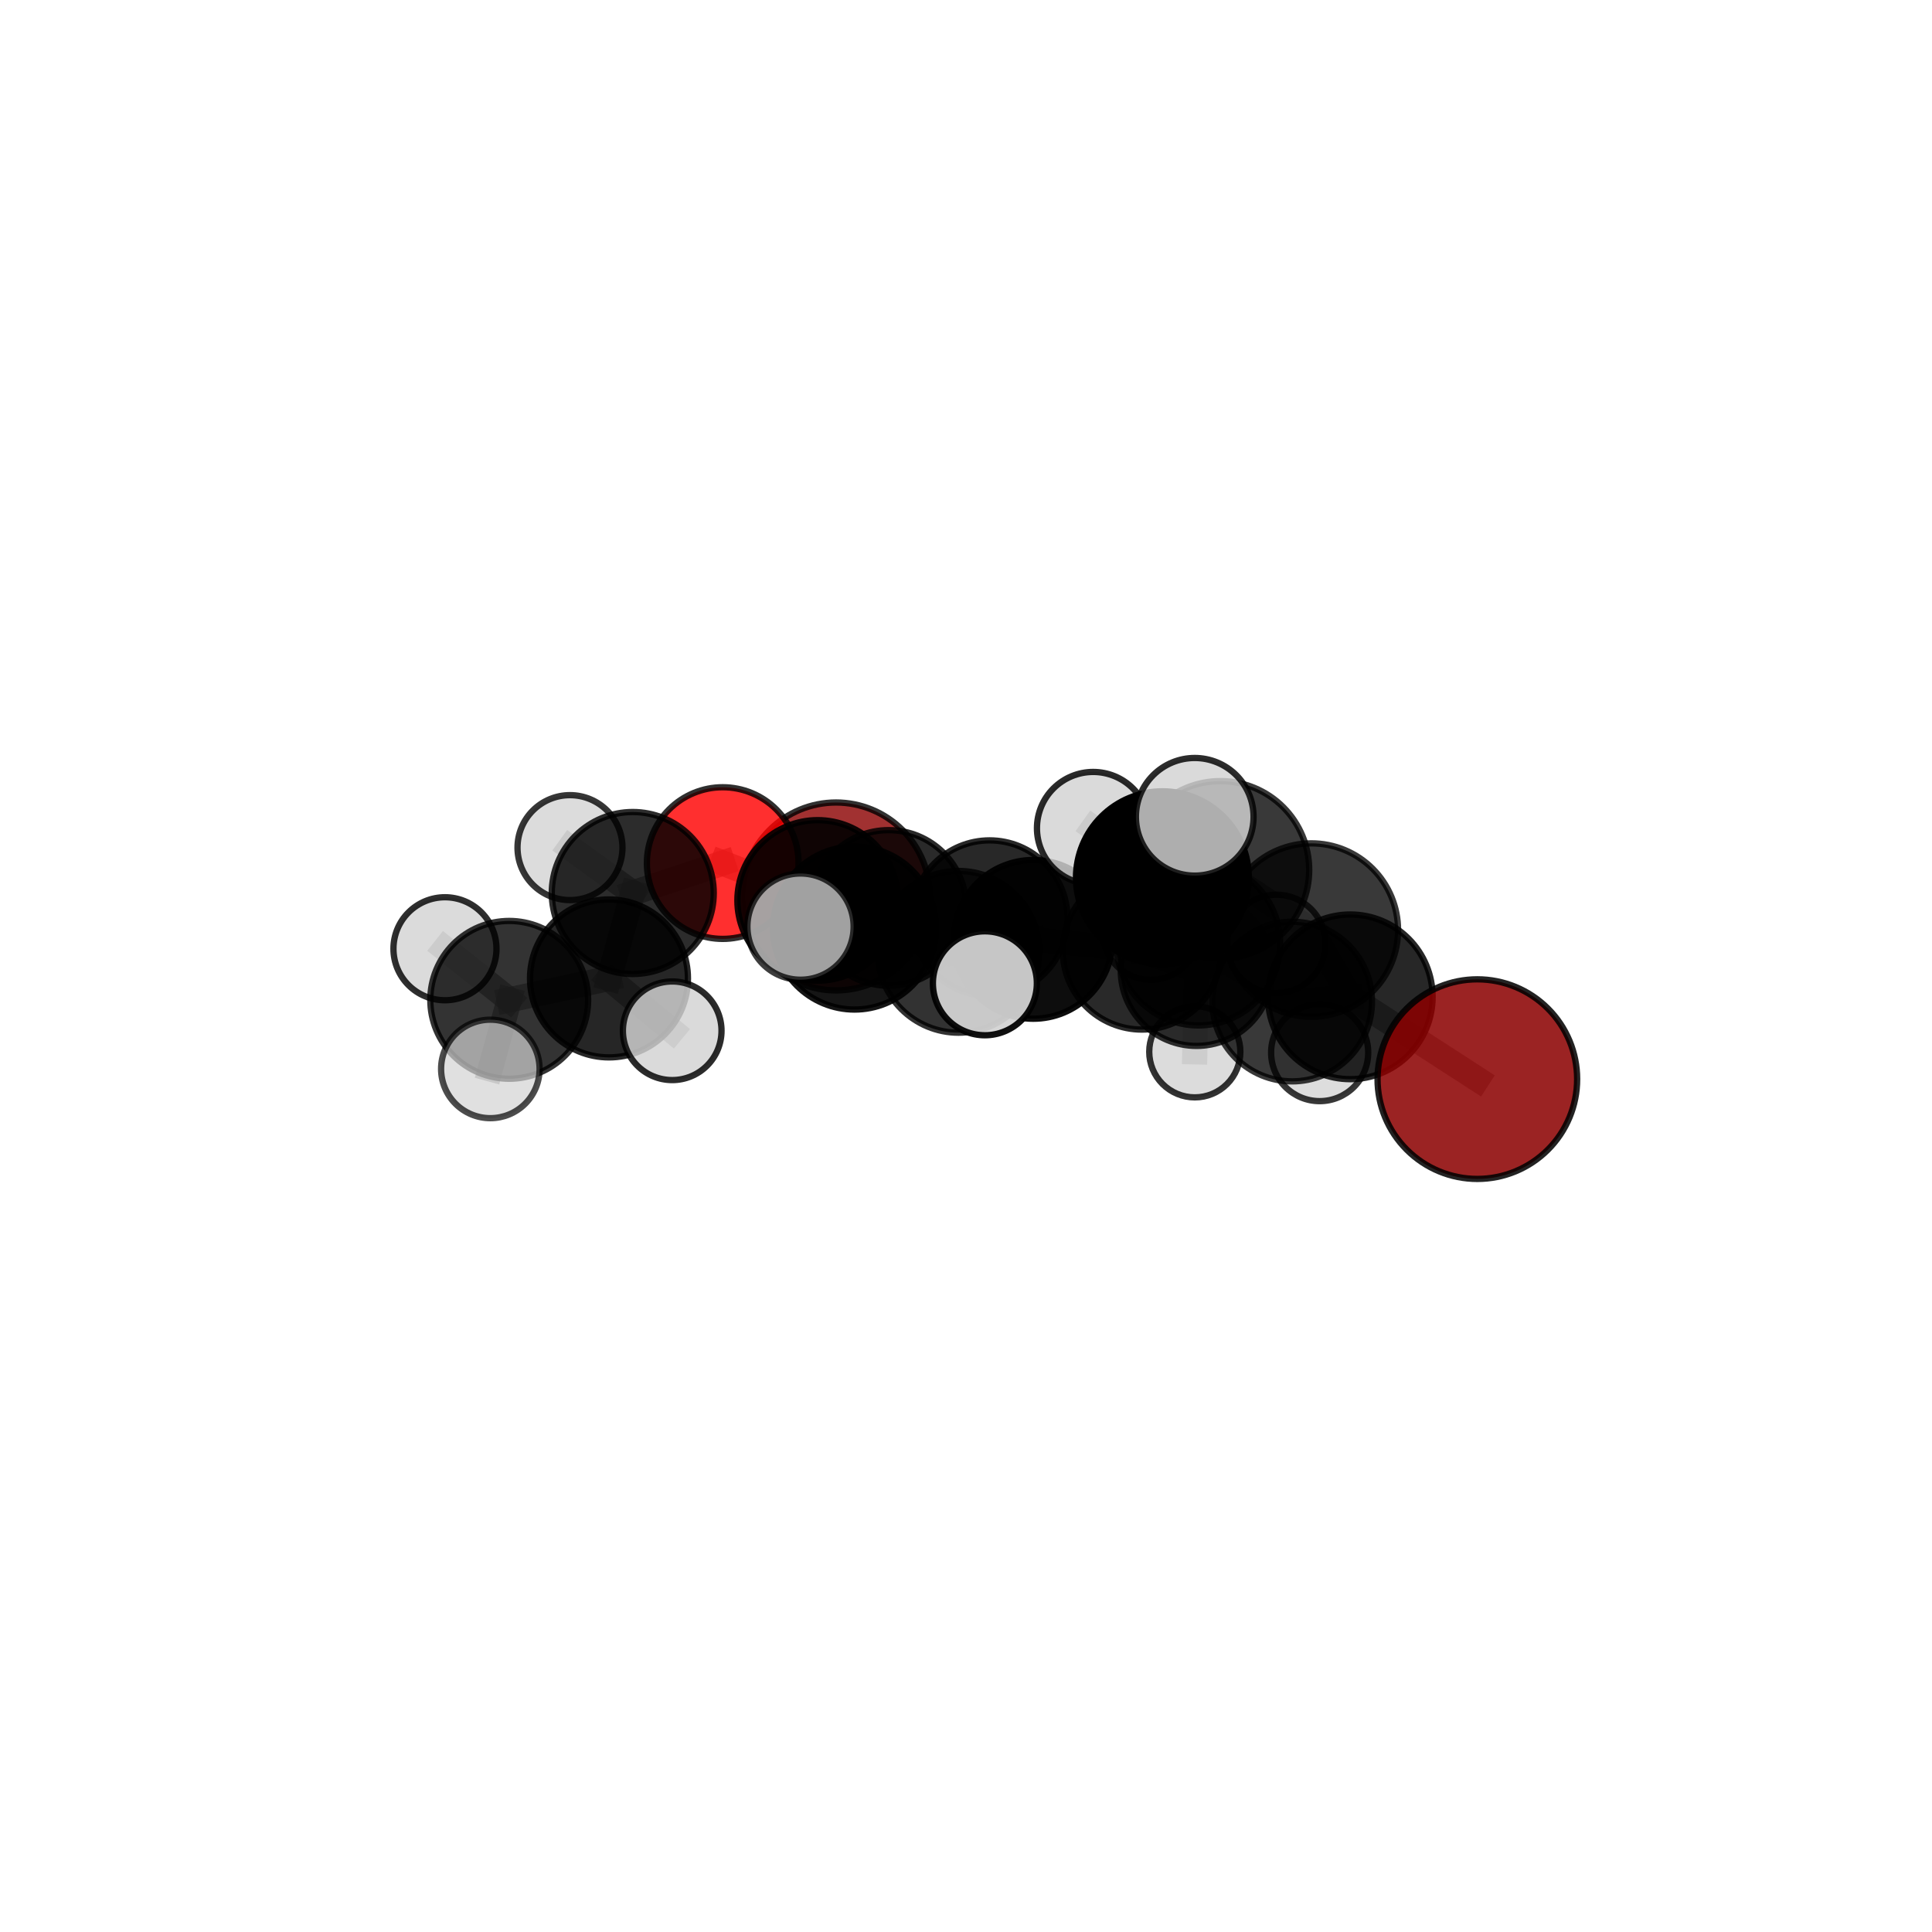 <?xml version="1.0" encoding="utf-8" standalone="no"?>
<!DOCTYPE svg PUBLIC "-//W3C//DTD SVG 1.1//EN"
  "http://www.w3.org/Graphics/SVG/1.1/DTD/svg11.dtd">
<svg xmlns:xlink="http://www.w3.org/1999/xlink" width="153pt" height="153pt" viewBox="0 0 153 153" xmlns="http://www.w3.org/2000/svg" version="1.1">
 <defs>
  <style type="text/css">*{stroke-linejoin: round; stroke-linecap: butt}</style>
 </defs>
 <g id="figure_1">
  <g id="patch_1">
   <path d="M 0 153 
L 153 153 
L 153 0 
L 0 0 
L 0 153 
z
" style="fill: none"/>
  </g>
  <g id="patch_2">
   <path d="M 7.2 145.8 
L 145.8 145.8 
L 145.8 7.2 
L 7.2 7.2 
L 7.2 145.8 
z
" style="fill: none"/>
  </g>
  <g id="axes_1">
   <g id="line2d_1">
    <path d="M 116.994 85.458 
L 106.932 78.941 
" clip-path="url(#pc1afe3b9f9)" style="fill: none; stroke: #808080; stroke-opacity: 0.663; stroke-width: 2; stroke-linecap: square"/>
   </g>
   <g id="line2d_2">
    <path d="M 106.932 78.941 
L 103.849 73.653 
" clip-path="url(#pc1afe3b9f9)" style="fill: none; stroke: #808080; stroke-opacity: 0.706; stroke-width: 2; stroke-linecap: square"/>
   </g>
   <g id="line2d_3">
    <path d="M 66.207 70.993 
L 70.369 71.9 
" clip-path="url(#pc1afe3b9f9)" style="fill: none; stroke: #808080; stroke-opacity: 0.612; stroke-width: 2; stroke-linecap: square"/>
   </g>
   <g id="line2d_4">
    <path d="M 70.369 71.9 
L 64.752 71.307 
" clip-path="url(#pc1afe3b9f9)" style="fill: none; stroke: #808080; stroke-opacity: 0.642; stroke-width: 2; stroke-linecap: square"/>
   </g>
   <g id="line2d_5">
    <path d="M 57.234 68.349 
L 64.752 71.307 
" clip-path="url(#pc1afe3b9f9)" style="fill: none; stroke: #808080; stroke-opacity: 0.662; stroke-width: 2; stroke-linecap: square"/>
   </g>
   <g id="line2d_6">
    <path d="M 57.234 68.349 
L 50.11 70.72 
" clip-path="url(#pc1afe3b9f9)" style="fill: none; stroke: #808080; stroke-opacity: 0.666; stroke-width: 2; stroke-linecap: square"/>
   </g>
   <g id="line2d_7">
    <path d="M 50.11 70.72 
L 48.227 77.484 
" clip-path="url(#pc1afe3b9f9)" style="fill: none; stroke: #808080; stroke-opacity: 0.653; stroke-width: 2; stroke-linecap: square"/>
   </g>
   <g id="line2d_8">
    <path d="M 50.11 70.72 
L 45.139 67.125 
" clip-path="url(#pc1afe3b9f9)" style="fill: none; stroke: #808080; stroke-opacity: 0.671; stroke-width: 2; stroke-linecap: square"/>
   </g>
   <g id="line2d_9">
    <path d="M 90.433 75.266 
L 94.897 74.723 
" clip-path="url(#pc1afe3b9f9)" style="fill: none; stroke: #808080; stroke-opacity: 0.659; stroke-width: 2; stroke-linecap: square"/>
   </g>
   <g id="line2d_10">
    <path d="M 90.433 75.266 
L 81.822 74.391 
" clip-path="url(#pc1afe3b9f9)" style="fill: none; stroke: #808080; stroke-opacity: 0.645; stroke-width: 2; stroke-linecap: square"/>
   </g>
   <g id="line2d_11">
    <path d="M 90.433 75.266 
L 94.754 76.829 
" clip-path="url(#pc1afe3b9f9)" style="fill: none; stroke: #808080; stroke-opacity: 0.625; stroke-width: 2; stroke-linecap: square"/>
   </g>
   <g id="line2d_12">
    <path d="M 94.897 74.723 
L 102.331 79.316 
" clip-path="url(#pc1afe3b9f9)" style="fill: none; stroke: #808080; stroke-opacity: 0.662; stroke-width: 2; stroke-linecap: square"/>
   </g>
   <g id="line2d_13">
    <path d="M 94.897 74.723 
L 92.053 69.51 
" clip-path="url(#pc1afe3b9f9)" style="fill: none; stroke: #808080; stroke-opacity: 0.701; stroke-width: 2; stroke-linecap: square"/>
   </g>
   <g id="line2d_14">
    <path d="M 81.822 74.391 
L 78.37 72.716 
" clip-path="url(#pc1afe3b9f9)" style="fill: none; stroke: #808080; stroke-opacity: 0.637; stroke-width: 2; stroke-linecap: square"/>
   </g>
   <g id="line2d_15">
    <path d="M 81.822 74.391 
L 75.907 75.377 
" clip-path="url(#pc1afe3b9f9)" style="fill: none; stroke: #808080; stroke-opacity: 0.654; stroke-width: 2; stroke-linecap: square"/>
   </g>
   <g id="line2d_16">
    <path d="M 94.754 76.829 
L 91.138 73.763 
" clip-path="url(#pc1afe3b9f9)" style="fill: none; stroke: #808080; stroke-opacity: 0.607; stroke-width: 2; stroke-linecap: square"/>
   </g>
   <g id="line2d_17">
    <path d="M 94.754 76.829 
L 101.08 74.751 
" clip-path="url(#pc1afe3b9f9)" style="fill: none; stroke: #808080; stroke-opacity: 0.613; stroke-width: 2; stroke-linecap: square"/>
   </g>
   <g id="line2d_18">
    <path d="M 94.754 76.829 
L 94.619 83.295 
" clip-path="url(#pc1afe3b9f9)" style="fill: none; stroke: #808080; stroke-opacity: 0.583; stroke-width: 2; stroke-linecap: square"/>
   </g>
   <g id="line2d_19">
    <path d="M 102.331 79.316 
L 106.932 78.941 
" clip-path="url(#pc1afe3b9f9)" style="fill: none; stroke: #808080; stroke-opacity: 0.665; stroke-width: 2; stroke-linecap: square"/>
   </g>
   <g id="line2d_20">
    <path d="M 102.331 79.316 
L 104.508 83.358 
" clip-path="url(#pc1afe3b9f9)" style="fill: none; stroke: #808080; stroke-opacity: 0.63; stroke-width: 2; stroke-linecap: square"/>
   </g>
   <g id="line2d_21">
    <path d="M 92.053 69.51 
L 96.646 68.891 
" clip-path="url(#pc1afe3b9f9)" style="fill: none; stroke: #808080; stroke-opacity: 0.743; stroke-width: 2; stroke-linecap: square"/>
   </g>
   <g id="line2d_22">
    <path d="M 92.053 69.51 
L 86.573 65.586 
" clip-path="url(#pc1afe3b9f9)" style="fill: none; stroke: #808080; stroke-opacity: 0.738; stroke-width: 2; stroke-linecap: square"/>
   </g>
   <g id="line2d_23">
    <path d="M 78.37 72.716 
L 70.369 71.9 
" clip-path="url(#pc1afe3b9f9)" style="fill: none; stroke: #808080; stroke-opacity: 0.628; stroke-width: 2; stroke-linecap: square"/>
   </g>
   <g id="line2d_24">
    <path d="M 75.907 75.377 
L 67.672 73.493 
" clip-path="url(#pc1afe3b9f9)" style="fill: none; stroke: #808080; stroke-opacity: 0.666; stroke-width: 2; stroke-linecap: square"/>
   </g>
   <g id="line2d_25">
    <path d="M 75.907 75.377 
L 77.995 77.869 
" clip-path="url(#pc1afe3b9f9)" style="fill: none; stroke: #808080; stroke-opacity: 0.666; stroke-width: 2; stroke-linecap: square"/>
   </g>
   <g id="line2d_26">
    <path d="M 96.646 68.891 
L 103.849 73.653 
" clip-path="url(#pc1afe3b9f9)" style="fill: none; stroke: #808080; stroke-opacity: 0.745; stroke-width: 2; stroke-linecap: square"/>
   </g>
   <g id="line2d_27">
    <path d="M 96.646 68.891 
L 94.614 64.685 
" clip-path="url(#pc1afe3b9f9)" style="fill: none; stroke: #808080; stroke-opacity: 0.779; stroke-width: 2; stroke-linecap: square"/>
   </g>
   <g id="line2d_28">
    <path d="M 67.672 73.493 
L 64.752 71.307 
" clip-path="url(#pc1afe3b9f9)" style="fill: none; stroke: #808080; stroke-opacity: 0.663; stroke-width: 2; stroke-linecap: square"/>
   </g>
   <g id="line2d_29">
    <path d="M 67.672 73.493 
L 63.396 73.381 
" clip-path="url(#pc1afe3b9f9)" style="fill: none; stroke: #808080; stroke-opacity: 0.68; stroke-width: 2; stroke-linecap: square"/>
   </g>
   <g id="line2d_30">
    <path d="M 48.227 77.484 
L 40.327 79.18 
" clip-path="url(#pc1afe3b9f9)" style="fill: none; stroke: #808080; stroke-opacity: 0.641; stroke-width: 2; stroke-linecap: square"/>
   </g>
   <g id="line2d_31">
    <path d="M 48.227 77.484 
L 53.234 81.629 
" clip-path="url(#pc1afe3b9f9)" style="fill: none; stroke: #808080; stroke-opacity: 0.631; stroke-width: 2; stroke-linecap: square"/>
   </g>
   <g id="line2d_32">
    <path d="M 40.327 79.18 
L 38.831 84.651 
" clip-path="url(#pc1afe3b9f9)" style="fill: none; stroke: #808080; stroke-opacity: 0.63; stroke-width: 2; stroke-linecap: square"/>
   </g>
   <g id="line2d_33">
    <path d="M 40.327 79.18 
L 35.238 75.134 
" clip-path="url(#pc1afe3b9f9)" style="fill: none; stroke: #808080; stroke-opacity: 0.65; stroke-width: 2; stroke-linecap: square"/>
   </g>
   <g id="Path3DCollection_1">
    <path d="M 66.207 78.433 
C 68.18 78.433 70.073 77.649 71.468 76.254 
C 72.864 74.859 73.648 72.966 73.648 70.993 
C 73.648 69.019 72.864 67.127 71.468 65.732 
C 70.073 64.336 68.18 63.552 66.207 63.552 
C 64.234 63.552 62.341 64.336 60.946 65.732 
C 59.551 67.127 58.767 69.019 58.767 70.993 
C 58.767 72.966 59.551 74.859 60.946 76.254 
C 62.341 77.649 64.234 78.433 66.207 78.433 
z
" clip-path="url(#pc1afe3b9f9)" style="fill: #8b0000; fill-opacity: 0.808; stroke: #000000; stroke-opacity: 0.808; stroke-width: 0.5"/>
    <path d="M 91.138 77.603 
C 92.156 77.603 93.133 77.198 93.853 76.478 
C 94.573 75.758 94.978 74.781 94.978 73.763 
C 94.978 72.745 94.573 71.768 93.853 71.048 
C 93.133 70.328 92.156 69.923 91.138 69.923 
C 90.119 69.923 89.143 70.328 88.423 71.048 
C 87.703 71.768 87.298 72.745 87.298 73.763 
C 87.298 74.781 87.703 75.758 88.423 76.478 
C 89.143 77.198 90.119 77.603 91.138 77.603 
z
" clip-path="url(#pc1afe3b9f9)" style="fill: #d3d3d3; fill-opacity: 0.744; stroke: #000000; stroke-opacity: 0.744; stroke-width: 0.5"/>
    <path d="M 70.369 78.061 
C 72.003 78.061 73.57 77.412 74.725 76.256 
C 75.88 75.101 76.529 73.534 76.529 71.9 
C 76.529 70.267 75.88 68.7 74.725 67.544 
C 73.57 66.389 72.003 65.74 70.369 65.74 
C 68.735 65.74 67.168 66.389 66.013 67.544 
C 64.857 68.7 64.208 70.267 64.208 71.9 
C 64.208 73.534 64.857 75.101 66.013 76.256 
C 67.168 77.412 68.735 78.061 70.369 78.061 
z
" clip-path="url(#pc1afe3b9f9)" style="fill-opacity: 0.835; stroke: #000000; stroke-opacity: 0.835; stroke-width: 0.5"/>
    <path d="M 94.619 86.904 
C 95.576 86.904 96.494 86.523 97.171 85.847 
C 97.847 85.17 98.227 84.252 98.227 83.295 
C 98.227 82.338 97.847 81.421 97.171 80.744 
C 96.494 80.067 95.576 79.687 94.619 79.687 
C 93.662 79.687 92.744 80.067 92.068 80.744 
C 91.391 81.421 91.011 82.338 91.011 83.295 
C 91.011 84.252 91.391 85.17 92.068 85.847 
C 92.744 86.523 93.662 86.904 94.619 86.904 
z
" clip-path="url(#pc1afe3b9f9)" style="fill: #d3d3d3; fill-opacity: 0.804; stroke: #000000; stroke-opacity: 0.804; stroke-width: 0.5"/>
    <path d="M 78.37 78.881 
C 80.005 78.881 81.573 78.231 82.729 77.075 
C 83.885 75.919 84.535 74.351 84.535 72.716 
C 84.535 71.081 83.885 69.513 82.729 68.357 
C 81.573 67.2 80.005 66.551 78.37 66.551 
C 76.735 66.551 75.167 67.2 74.011 68.357 
C 72.855 69.513 72.205 71.081 72.205 72.716 
C 72.205 74.351 72.855 75.919 74.011 77.075 
C 75.167 78.231 76.735 78.881 78.37 78.881 
z
" clip-path="url(#pc1afe3b9f9)" style="fill-opacity: 0.843; stroke: #000000; stroke-opacity: 0.843; stroke-width: 0.5"/>
    <path d="M 94.754 82.829 
C 96.345 82.829 97.871 82.197 98.996 81.072 
C 100.122 79.947 100.754 78.421 100.754 76.829 
C 100.754 75.238 100.122 73.712 98.996 72.587 
C 97.871 71.461 96.345 70.829 94.754 70.829 
C 93.163 70.829 91.636 71.461 90.511 72.587 
C 89.386 73.712 88.754 75.238 88.754 76.829 
C 88.754 78.421 89.386 79.947 90.511 81.072 
C 91.636 82.197 93.163 82.829 94.754 82.829 
z
" clip-path="url(#pc1afe3b9f9)" style="fill-opacity: 0.807; stroke: #000000; stroke-opacity: 0.807; stroke-width: 0.5"/>
    <path d="M 101.08 78.646 
C 102.113 78.646 103.104 78.236 103.835 77.505 
C 104.565 76.775 104.975 75.784 104.975 74.751 
C 104.975 73.718 104.565 72.727 103.835 71.996 
C 103.104 71.266 102.113 70.856 101.08 70.856 
C 100.047 70.856 99.056 71.266 98.326 71.996 
C 97.595 72.727 97.185 73.718 97.185 74.751 
C 97.185 75.784 97.595 76.775 98.326 77.505 
C 99.056 78.236 100.047 78.646 101.08 78.646 
z
" clip-path="url(#pc1afe3b9f9)" style="fill: #d3d3d3; fill-opacity: 0.758; stroke: #000000; stroke-opacity: 0.758; stroke-width: 0.5"/>
    <path d="M 57.234 74.354 
C 58.826 74.354 60.354 73.721 61.48 72.595 
C 62.606 71.469 63.239 69.942 63.239 68.349 
C 63.239 66.756 62.606 65.229 61.48 64.102 
C 60.354 62.976 58.826 62.344 57.234 62.344 
C 55.641 62.344 54.113 62.976 52.987 64.102 
C 51.861 65.229 51.228 66.756 51.228 68.349 
C 51.228 69.942 51.861 71.469 52.987 72.595 
C 54.113 73.721 55.641 74.354 57.234 74.354 
z
" clip-path="url(#pc1afe3b9f9)" style="fill: #ff0000; fill-opacity: 0.813; stroke: #000000; stroke-opacity: 0.813; stroke-width: 0.5"/>
    <path d="M 45.139 71.281 
C 46.241 71.281 47.298 70.843 48.078 70.064 
C 48.857 69.285 49.295 68.227 49.295 67.125 
C 49.295 66.023 48.857 64.966 48.078 64.186 
C 47.298 63.407 46.241 62.969 45.139 62.969 
C 44.037 62.969 42.979 63.407 42.2 64.186 
C 41.421 64.966 40.983 66.023 40.983 67.125 
C 40.983 68.227 41.421 69.285 42.2 70.064 
C 42.979 70.843 44.037 71.281 45.139 71.281 
z
" clip-path="url(#pc1afe3b9f9)" style="fill: #d3d3d3; fill-opacity: 0.786; stroke: #000000; stroke-opacity: 0.786; stroke-width: 0.5"/>
    <path d="M 64.752 77.664 
C 66.438 77.664 68.056 76.994 69.248 75.802 
C 70.44 74.61 71.11 72.993 71.11 71.307 
C 71.11 69.621 70.44 68.004 69.248 66.811 
C 68.056 65.619 66.438 64.949 64.752 64.949 
C 63.066 64.949 61.449 65.619 60.257 66.811 
C 59.065 68.004 58.395 69.621 58.395 71.307 
C 58.395 72.993 59.065 74.61 60.257 75.802 
C 61.449 76.994 63.066 77.664 64.752 77.664 
z
" clip-path="url(#pc1afe3b9f9)" style="fill-opacity: 0.91; stroke: #000000; stroke-opacity: 0.91; stroke-width: 0.5"/>
    <path d="M 50.11 77.134 
C 51.811 77.134 53.443 76.458 54.646 75.256 
C 55.849 74.053 56.525 72.421 56.525 70.72 
C 56.525 69.019 55.849 67.387 54.646 66.184 
C 53.443 64.981 51.811 64.305 50.11 64.305 
C 48.409 64.305 46.777 64.981 45.574 66.184 
C 44.371 67.387 43.696 69.019 43.696 70.72 
C 43.696 72.421 44.371 74.053 45.574 75.256 
C 46.777 76.458 48.409 77.134 50.11 77.134 
z
" clip-path="url(#pc1afe3b9f9)" style="fill-opacity: 0.828; stroke: #000000; stroke-opacity: 0.828; stroke-width: 0.5"/>
    <path d="M 81.822 80.677 
C 83.489 80.677 85.088 80.015 86.267 78.836 
C 87.446 77.657 88.108 76.058 88.108 74.391 
C 88.108 72.723 87.446 71.124 86.267 69.946 
C 85.088 68.767 83.489 68.104 81.822 68.104 
C 80.155 68.104 78.555 68.767 77.377 69.946 
C 76.198 71.124 75.535 72.723 75.535 74.391 
C 75.535 76.058 76.198 77.657 77.377 78.836 
C 78.555 80.015 80.155 80.677 81.822 80.677 
z
" clip-path="url(#pc1afe3b9f9)" style="fill-opacity: 0.947; stroke: #000000; stroke-opacity: 0.947; stroke-width: 0.5"/>
    <path d="M 90.433 81.535 
C 92.096 81.535 93.691 80.875 94.866 79.699 
C 96.042 78.523 96.703 76.928 96.703 75.266 
C 96.703 73.603 96.042 72.008 94.866 70.832 
C 93.691 69.657 92.096 68.996 90.433 68.996 
C 88.771 68.996 87.176 69.657 86 70.832 
C 84.824 72.008 84.164 73.603 84.164 75.266 
C 84.164 76.928 84.824 78.523 86 79.699 
C 87.176 80.875 88.771 81.535 90.433 81.535 
z
" clip-path="url(#pc1afe3b9f9)" style="fill-opacity: 0.837; stroke: #000000; stroke-opacity: 0.837; stroke-width: 0.5"/>
    <path d="M 48.227 83.738 
C 49.886 83.738 51.477 83.079 52.65 81.906 
C 53.822 80.733 54.481 79.142 54.481 77.484 
C 54.481 75.825 53.822 74.234 52.65 73.061 
C 51.477 71.888 49.886 71.229 48.227 71.229 
C 46.569 71.229 44.978 71.888 43.805 73.061 
C 42.632 74.234 41.973 75.825 41.973 77.484 
C 41.973 79.142 42.632 80.733 43.805 81.906 
C 44.978 83.079 46.569 83.738 48.227 83.738 
z
" clip-path="url(#pc1afe3b9f9)" style="fill-opacity: 0.849; stroke: #000000; stroke-opacity: 0.849; stroke-width: 0.5"/>
    <path d="M 104.508 87.202 
C 105.527 87.202 106.505 86.797 107.226 86.076 
C 107.947 85.355 108.352 84.377 108.352 83.358 
C 108.352 82.338 107.947 81.36 107.226 80.639 
C 106.505 79.918 105.527 79.513 104.508 79.513 
C 103.488 79.513 102.51 79.918 101.789 80.639 
C 101.068 81.36 100.663 82.338 100.663 83.358 
C 100.663 84.377 101.068 85.355 101.789 86.076 
C 102.51 86.797 103.488 87.202 104.508 87.202 
z
" clip-path="url(#pc1afe3b9f9)" style="fill: #d3d3d3; fill-opacity: 0.785; stroke: #000000; stroke-opacity: 0.785; stroke-width: 0.5"/>
    <path d="M 67.672 79.949 
C 69.384 79.949 71.026 79.268 72.237 78.058 
C 73.447 76.847 74.127 75.205 74.127 73.493 
C 74.127 71.781 73.447 70.139 72.237 68.929 
C 71.026 67.718 69.384 67.038 67.672 67.038 
C 65.96 67.038 64.318 67.718 63.108 68.929 
C 61.897 70.139 61.217 71.781 61.217 73.493 
C 61.217 75.205 61.897 76.847 63.108 78.058 
C 64.318 79.268 65.96 79.949 67.672 79.949 
z
" clip-path="url(#pc1afe3b9f9)" style="fill-opacity: 0.915; stroke: #000000; stroke-opacity: 0.915; stroke-width: 0.5"/>
    <path d="M 35.238 79.213 
C 36.319 79.213 37.357 78.783 38.122 78.018 
C 38.887 77.253 39.317 76.216 39.317 75.134 
C 39.317 74.052 38.887 73.015 38.122 72.25 
C 37.357 71.485 36.319 71.055 35.238 71.055 
C 34.156 71.055 33.119 71.485 32.354 72.25 
C 31.589 73.015 31.159 74.052 31.159 75.134 
C 31.159 76.216 31.589 77.253 32.354 78.018 
C 33.119 78.783 34.156 79.213 35.238 79.213 
z
" clip-path="url(#pc1afe3b9f9)" style="fill: #d3d3d3; fill-opacity: 0.82; stroke: #000000; stroke-opacity: 0.82; stroke-width: 0.5"/>
    <path d="M 53.234 85.534 
C 54.27 85.534 55.263 85.123 55.995 84.391 
C 56.727 83.658 57.139 82.665 57.139 81.629 
C 57.139 80.594 56.727 79.601 55.995 78.868 
C 55.263 78.136 54.27 77.725 53.234 77.725 
C 52.198 77.725 51.205 78.136 50.473 78.868 
C 49.741 79.601 49.329 80.594 49.329 81.629 
C 49.329 82.665 49.741 83.658 50.473 84.391 
C 51.205 85.123 52.198 85.534 53.234 85.534 
z
" clip-path="url(#pc1afe3b9f9)" style="fill: #d3d3d3; fill-opacity: 0.83; stroke: #000000; stroke-opacity: 0.83; stroke-width: 0.5"/>
    <path d="M 75.907 81.782 
C 77.606 81.782 79.235 81.107 80.436 79.906 
C 81.637 78.705 82.312 77.076 82.312 75.377 
C 82.312 73.679 81.637 72.049 80.436 70.848 
C 79.235 69.647 77.606 68.972 75.907 68.972 
C 74.209 68.972 72.579 69.647 71.378 70.848 
C 70.177 72.049 69.503 73.679 69.503 75.377 
C 69.503 77.076 70.177 78.705 71.378 79.906 
C 72.579 81.107 74.209 81.782 75.907 81.782 
z
" clip-path="url(#pc1afe3b9f9)" style="fill-opacity: 0.801; stroke: #000000; stroke-opacity: 0.801; stroke-width: 0.5"/>
    <path d="M 40.327 85.429 
C 41.984 85.429 43.574 84.77 44.746 83.598 
C 45.917 82.427 46.576 80.837 46.576 79.18 
C 46.576 77.523 45.917 75.933 44.746 74.761 
C 43.574 73.589 41.984 72.931 40.327 72.931 
C 38.67 72.931 37.08 73.589 35.908 74.761 
C 34.737 75.933 34.078 77.523 34.078 79.18 
C 34.078 80.837 34.737 82.427 35.908 83.598 
C 37.08 84.77 38.67 85.429 40.327 85.429 
z
" clip-path="url(#pc1afe3b9f9)" style="fill-opacity: 0.8; stroke: #000000; stroke-opacity: 0.8; stroke-width: 0.5"/>
    <path d="M 94.897 81.208 
C 96.617 81.208 98.266 80.525 99.482 79.309 
C 100.698 78.093 101.382 76.443 101.382 74.723 
C 101.382 73.004 100.698 71.354 99.482 70.138 
C 98.266 68.922 96.617 68.239 94.897 68.239 
C 93.177 68.239 91.527 68.922 90.311 70.138 
C 89.095 71.354 88.412 73.004 88.412 74.723 
C 88.412 76.443 89.095 78.093 90.311 79.309 
C 91.527 80.525 93.177 81.208 94.897 81.208 
z
" clip-path="url(#pc1afe3b9f9)" style="fill-opacity: 0.76; stroke: #000000; stroke-opacity: 0.76; stroke-width: 0.5"/>
    <path d="M 102.331 85.636 
C 104.007 85.636 105.615 84.97 106.8 83.785 
C 107.985 82.599 108.651 80.992 108.651 79.316 
C 108.651 77.64 107.985 76.032 106.8 74.847 
C 105.615 73.662 104.007 72.996 102.331 72.996 
C 100.655 72.996 99.048 73.662 97.862 74.847 
C 96.677 76.032 96.011 77.64 96.011 79.316 
C 96.011 80.992 96.677 82.599 97.862 83.785 
C 99.048 84.97 100.655 85.636 102.331 85.636 
z
" clip-path="url(#pc1afe3b9f9)" style="fill-opacity: 0.774; stroke: #000000; stroke-opacity: 0.774; stroke-width: 0.5"/>
    <path d="M 38.831 88.551 
C 39.865 88.551 40.857 88.14 41.589 87.409 
C 42.32 86.678 42.731 85.685 42.731 84.651 
C 42.731 83.617 42.32 82.625 41.589 81.893 
C 40.857 81.162 39.865 80.751 38.831 80.751 
C 37.797 80.751 36.805 81.162 36.073 81.893 
C 35.342 82.625 34.931 83.617 34.931 84.651 
C 34.931 85.685 35.342 86.678 36.073 87.409 
C 36.805 88.14 37.797 88.551 38.831 88.551 
z
" clip-path="url(#pc1afe3b9f9)" style="fill: #d3d3d3; fill-opacity: 0.7; stroke: #000000; stroke-opacity: 0.7; stroke-width: 0.5"/>
    <path d="M 63.396 77.587 
C 64.511 77.587 65.581 77.144 66.37 76.355 
C 67.159 75.566 67.602 74.496 67.602 73.381 
C 67.602 72.265 67.159 71.195 66.37 70.406 
C 65.581 69.618 64.511 69.174 63.396 69.174 
C 62.28 69.174 61.21 69.618 60.421 70.406 
C 59.633 71.195 59.189 72.265 59.189 73.381 
C 59.189 74.496 59.633 75.566 60.421 76.355 
C 61.21 77.144 62.28 77.587 63.396 77.587 
z
" clip-path="url(#pc1afe3b9f9)" style="fill: #d3d3d3; fill-opacity: 0.761; stroke: #000000; stroke-opacity: 0.761; stroke-width: 0.5"/>
    <path d="M 77.995 81.985 
C 79.086 81.985 80.133 81.551 80.905 80.78 
C 81.677 80.008 82.111 78.961 82.111 77.869 
C 82.111 76.778 81.677 75.731 80.905 74.959 
C 80.133 74.187 79.086 73.753 77.995 73.753 
C 76.903 73.753 75.856 74.187 75.085 74.959 
C 74.313 75.731 73.879 76.778 73.879 77.869 
C 73.879 78.961 74.313 80.008 75.085 80.78 
C 75.856 81.551 76.903 81.985 77.995 81.985 
z
" clip-path="url(#pc1afe3b9f9)" style="fill: #d3d3d3; fill-opacity: 0.936; stroke: #000000; stroke-opacity: 0.936; stroke-width: 0.5"/>
    <path d="M 86.573 70.041 
C 87.754 70.041 88.887 69.571 89.722 68.736 
C 90.558 67.901 91.027 66.768 91.027 65.586 
C 91.027 64.405 90.558 63.272 89.722 62.437 
C 88.887 61.602 87.754 61.132 86.573 61.132 
C 85.391 61.132 84.258 61.602 83.423 62.437 
C 82.588 63.272 82.119 64.405 82.119 65.586 
C 82.119 66.768 82.588 67.901 83.423 68.736 
C 84.258 69.571 85.391 70.041 86.573 70.041 
z
" clip-path="url(#pc1afe3b9f9)" style="fill: #d3d3d3; fill-opacity: 0.835; stroke: #000000; stroke-opacity: 0.835; stroke-width: 0.5"/>
    <path d="M 92.053 76.355 
C 93.869 76.355 95.61 75.633 96.893 74.35 
C 98.176 73.067 98.898 71.326 98.898 69.51 
C 98.898 67.695 98.176 65.954 96.893 64.671 
C 95.61 63.388 93.869 62.666 92.053 62.666 
C 90.238 62.666 88.497 63.388 87.214 64.671 
C 85.93 65.954 85.209 67.695 85.209 69.51 
C 85.209 71.326 85.93 73.067 87.214 74.35 
C 88.497 75.633 90.238 76.355 92.053 76.355 
z
" clip-path="url(#pc1afe3b9f9)" style="stroke: #000000; stroke-width: 0.5"/>
    <path d="M 106.932 85.462 
C 108.661 85.462 110.32 84.775 111.543 83.552 
C 112.766 82.329 113.453 80.671 113.453 78.941 
C 113.453 77.212 112.766 75.553 111.543 74.331 
C 110.32 73.108 108.661 72.421 106.932 72.421 
C 105.203 72.421 103.544 73.108 102.321 74.331 
C 101.099 75.553 100.412 77.212 100.412 78.941 
C 100.412 80.671 101.099 82.329 102.321 83.552 
C 103.544 84.775 105.203 85.462 106.932 85.462 
z
" clip-path="url(#pc1afe3b9f9)" style="fill-opacity: 0.847; stroke: #000000; stroke-opacity: 0.847; stroke-width: 0.5"/>
    <path d="M 116.994 93.362 
C 119.09 93.362 121.101 92.529 122.583 91.047 
C 124.065 89.565 124.898 87.555 124.898 85.458 
C 124.898 83.362 124.065 81.352 122.583 79.87 
C 121.101 78.388 119.09 77.555 116.994 77.555 
C 114.898 77.555 112.888 78.388 111.405 79.87 
C 109.923 81.352 109.091 83.362 109.091 85.458 
C 109.091 87.555 109.923 89.565 111.405 91.047 
C 112.888 92.529 114.898 93.362 116.994 93.362 
z
" clip-path="url(#pc1afe3b9f9)" style="fill: #8b0000; fill-opacity: 0.861; stroke: #000000; stroke-opacity: 0.861; stroke-width: 0.5"/>
    <path d="M 96.646 75.924 
C 98.511 75.924 100.301 75.183 101.62 73.864 
C 102.939 72.545 103.68 70.756 103.68 68.891 
C 103.68 67.025 102.939 65.236 101.62 63.917 
C 100.301 62.598 98.511 61.857 96.646 61.857 
C 94.78 61.857 92.991 62.598 91.672 63.917 
C 90.353 65.236 89.612 67.025 89.612 68.891 
C 89.612 70.756 90.353 72.545 91.672 73.864 
C 92.991 75.183 94.78 75.924 96.646 75.924 
z
" clip-path="url(#pc1afe3b9f9)" style="fill-opacity: 0.777; stroke: #000000; stroke-opacity: 0.777; stroke-width: 0.5"/>
    <path d="M 103.849 80.52 
C 105.67 80.52 107.417 79.796 108.705 78.509 
C 109.992 77.221 110.716 75.474 110.716 73.653 
C 110.716 71.832 109.992 70.085 108.705 68.797 
C 107.417 67.509 105.67 66.786 103.849 66.786 
C 102.028 66.786 100.281 67.509 98.993 68.797 
C 97.705 70.085 96.982 71.832 96.982 73.653 
C 96.982 75.474 97.705 77.221 98.993 78.509 
C 100.281 79.796 102.028 80.52 103.849 80.52 
z
" clip-path="url(#pc1afe3b9f9)" style="fill-opacity: 0.776; stroke: #000000; stroke-opacity: 0.776; stroke-width: 0.5"/>
    <path d="M 94.614 69.343 
C 95.849 69.343 97.034 68.852 97.908 67.979 
C 98.782 67.105 99.272 65.92 99.272 64.685 
C 99.272 63.449 98.782 62.264 97.908 61.391 
C 97.034 60.517 95.849 60.026 94.614 60.026 
C 93.379 60.026 92.194 60.517 91.32 61.391 
C 90.447 62.264 89.956 63.449 89.956 64.685 
C 89.956 65.92 90.447 67.105 91.32 67.979 
C 92.194 68.852 93.379 69.343 94.614 69.343 
z
" clip-path="url(#pc1afe3b9f9)" style="fill: #d3d3d3; fill-opacity: 0.825; stroke: #000000; stroke-opacity: 0.825; stroke-width: 0.5"/>
   </g>
  </g>
 </g>
 <defs>
  <clipPath id="pc1afe3b9f9">
   <rect x="7.2" y="7.2" width="138.6" height="138.6"/>
  </clipPath>
 </defs>
</svg>
